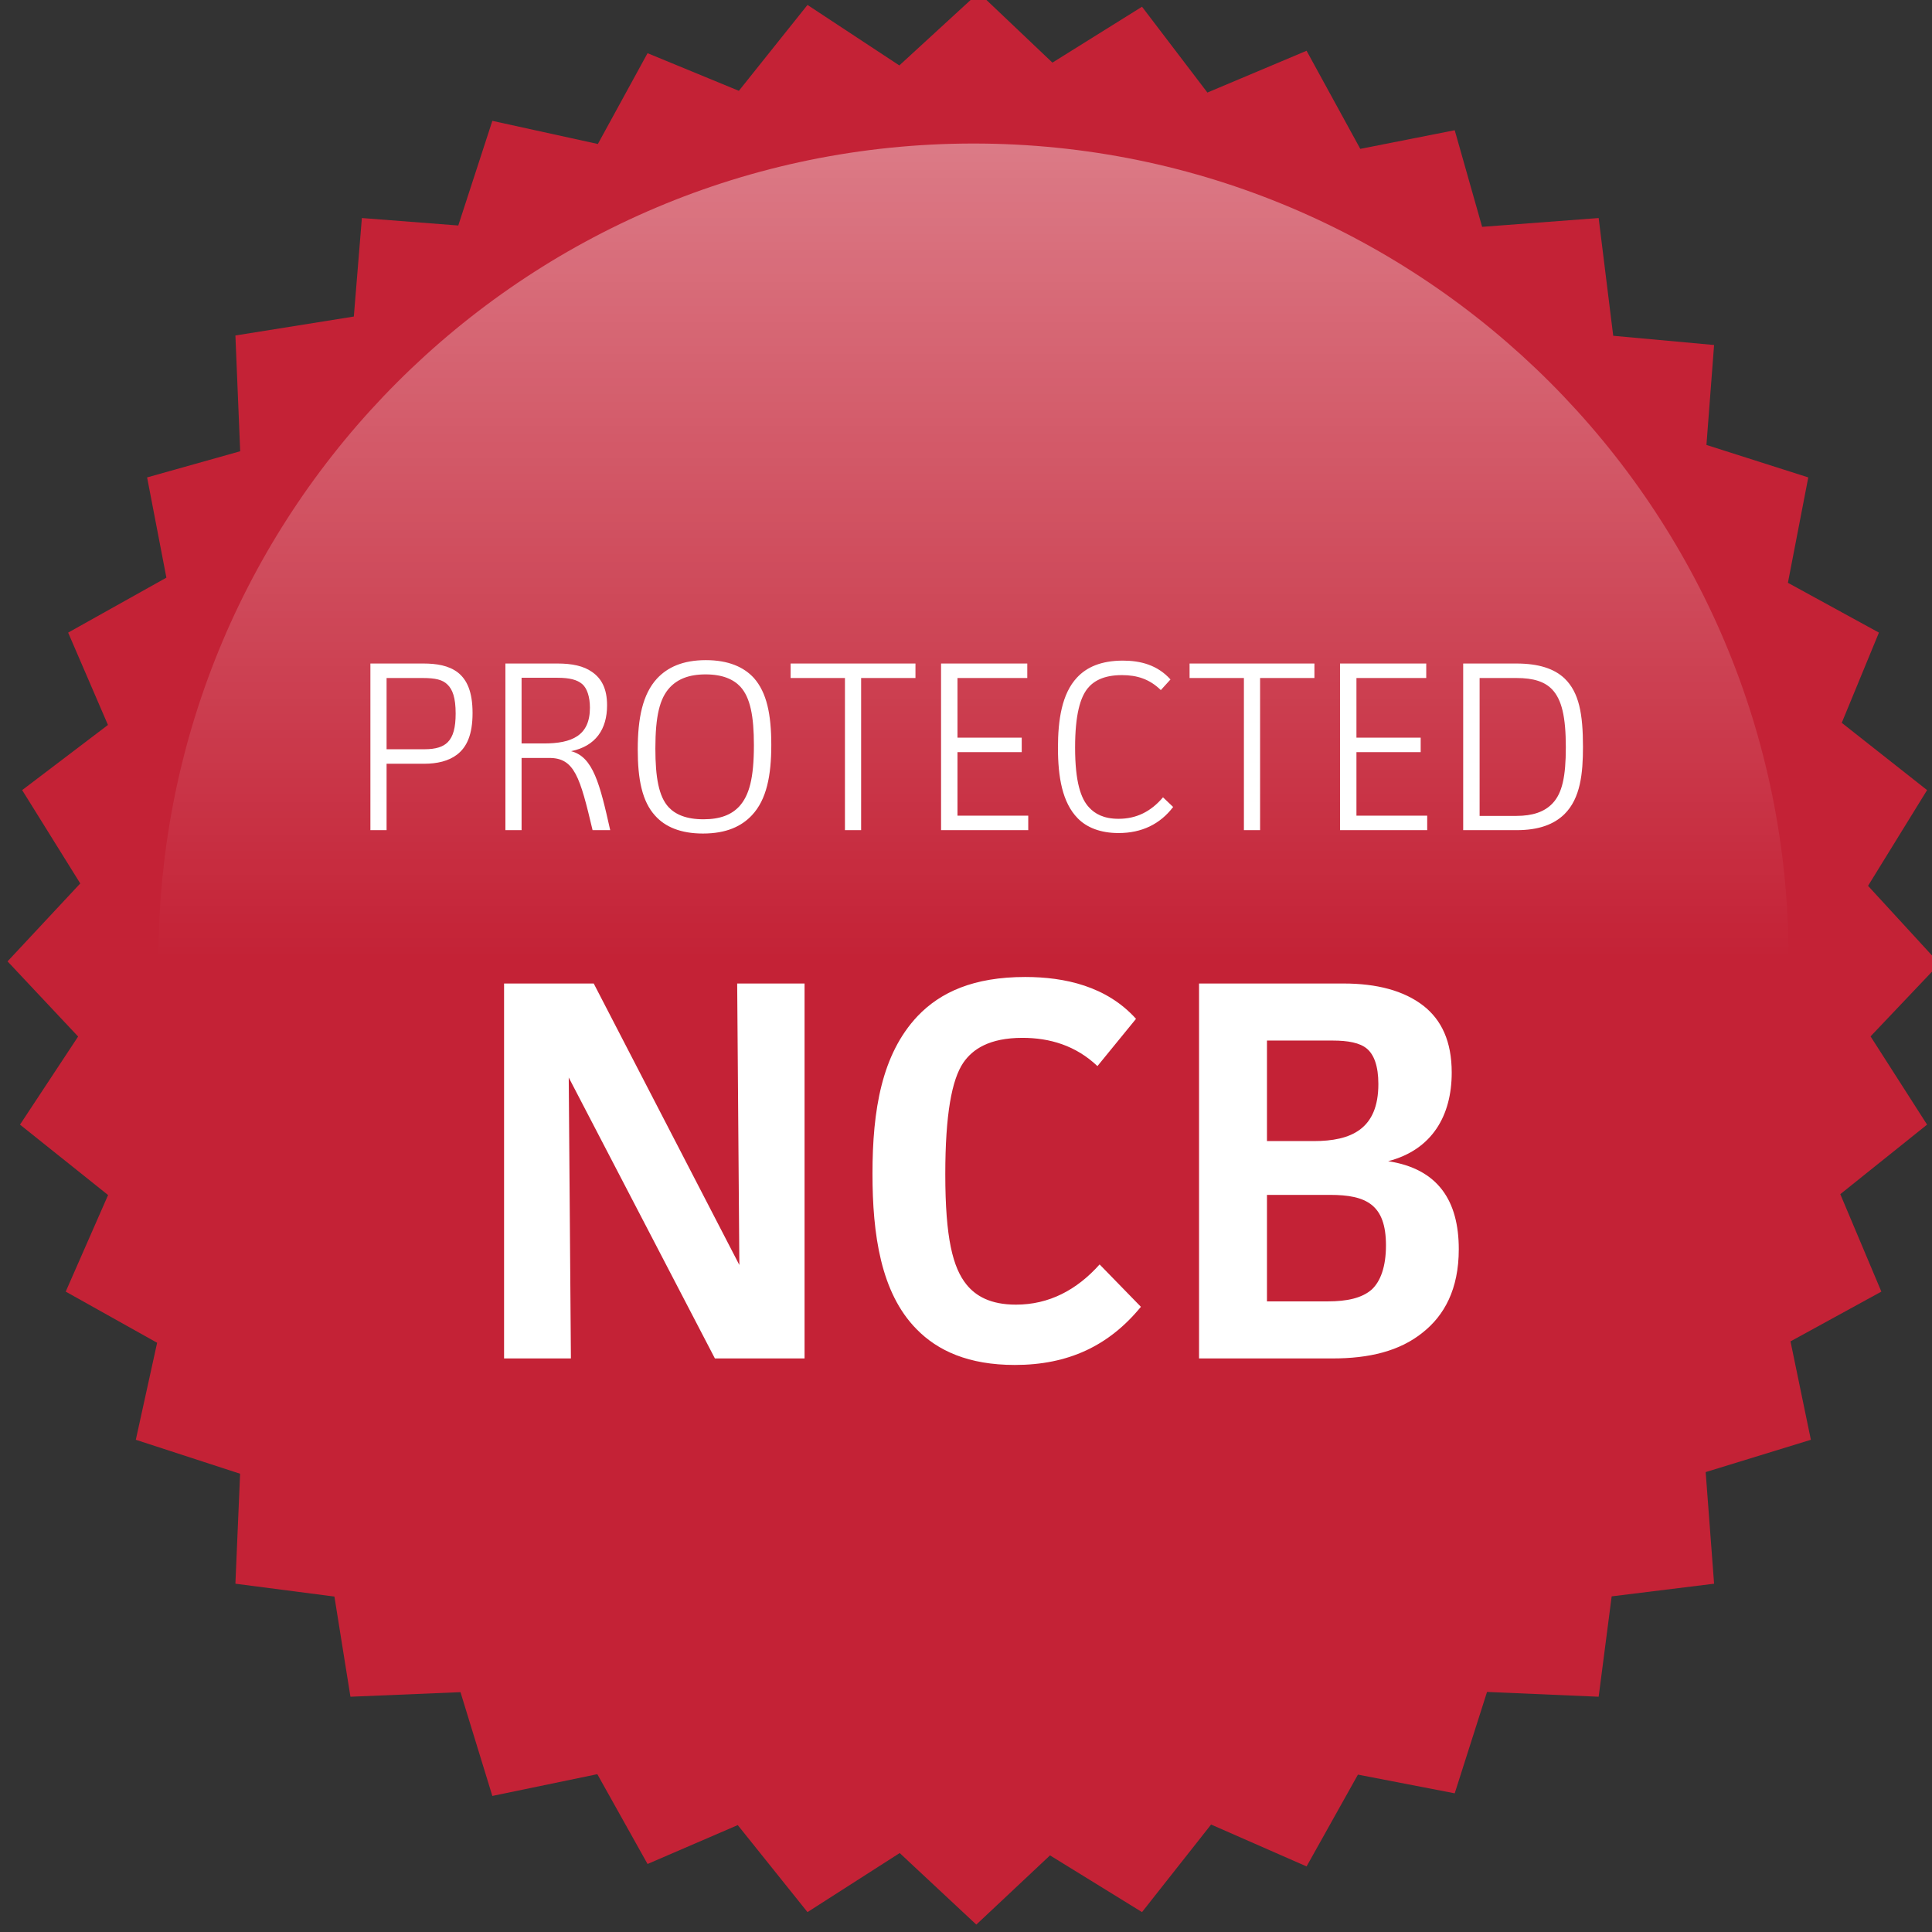 <?xml version="1.0" encoding="UTF-8" standalone="no"?>
<svg width="128px" height="128px" viewBox="0 0 128 128" version="1.1" xmlns="http://www.w3.org/2000/svg" xmlns:xlink="http://www.w3.org/1999/xlink" xmlns:sketch="http://www.bohemiancoding.com/sketch/ns">
    <rect x="0" y="0" width="128" height="128" fill="#333333" stroke="none"/>
    <!-- Generator: Sketch 3.4.2 (15855) - http://www.bohemiancoding.com/sketch -->
    <title>badge-protected-ncb</title>
    <desc>Created with Sketch.</desc>
    <defs>
        <linearGradient x1="50%" y1="0%" x2="50%" y2="50%" id="linearGradient-1">
            <stop stop-color="#FFFFFF" stop-opacity="0.4" offset="0%"></stop>
            <stop stop-color="#FFFFFF" stop-opacity="0" offset="100%"></stop>
        </linearGradient>
    </defs>
    <g id="Page-1" stroke="none" stroke-width="1" fill="none" fill-rule="evenodd" sketch:type="MSPage">
        <g id="badge-protected-ncb" sketch:type="MSArtboardGroup">
            <g id="Path-Copy-+-Oval-1" sketch:type="MSLayerGroup" transform="translate(0, -1)">
                <path d="M69.726,5.149 L75.661,1.446 L79.993,7.132 L86.564,4.363 L90.123,10.863 L96.379,9.628 L98.195,16.029 L105.915,15.445 L106.88,23.247 L113.563,23.857 L113.056,30.479 L119.803,32.63 L118.454,39.612 L124.484,42.912 L122.021,48.889 L127.674,53.347 L123.763,59.689 L128.5,64.848 L123.929,69.663 L127.674,75.51 L121.924,80.116 L124.645,86.573 L118.625,89.87 L119.975,96.389 L113.005,98.53 L113.563,105.925 L106.777,106.763 L105.915,113.413 L98.52,113.095 L96.379,119.812 L89.967,118.573 L86.564,124.655 L80.238,121.88 L75.661,127.682 L69.566,123.924 L64.684,128.509 L59.607,123.77 L53.498,127.682 L48.878,121.917 L42.902,124.494 L39.574,118.544 L32.619,119.985 L30.508,113.11 L23.218,113.413 L22.156,106.776 L15.596,105.925 L15.907,98.639 L8.998,96.389 L10.41,89.962 L4.354,86.573 L7.161,80.175 L1.325,75.51 L5.176,69.673 L0.5,64.694 L5.317,59.531 L1.468,53.347 L7.152,49.03 L4.515,42.912 L11.024,39.271 L9.746,32.63 L15.913,30.897 L15.596,23.227 L23.442,21.972 L23.975,15.445 L30.362,15.94 L32.619,9.007 L39.61,10.54 L42.902,4.524 L48.952,7.017 L53.498,1.327 L59.583,5.335 L64.839,0.509 L69.726,5.149 Z" id="Path-Copy" fill="#C42236" sketch:type="MSShapeGroup"></path>
                <path d="M64.5,118.509 C94.323,118.509 118.5,94.333 118.5,64.509 C118.5,34.686 94.323,10.509 64.5,10.509 C34.677,10.509 10.5,34.686 10.5,64.509 C10.5,94.333 34.677,118.509 64.5,118.509 Z" id="Oval-1" fill="url(#linearGradient-1)" sketch:type="MSShapeGroup"></path>
            </g>
            <path d="M24.54,43.96 L24.54,55 L25.612,55 L25.612,50.6 L28.108,50.6 C28.956,50.6 29.724,50.424 30.284,49.992 C30.924,49.496 31.308,48.68 31.308,47.24 C31.308,45.832 30.94,45.032 30.332,44.552 C29.724,44.088 28.924,43.96 28.044,43.96 L24.54,43.96 Z M25.612,44.92 L28.012,44.92 C28.844,44.92 29.324,45.032 29.644,45.352 C29.98,45.672 30.188,46.216 30.188,47.272 C30.188,48.2 30.028,48.808 29.66,49.176 C29.356,49.48 28.876,49.64 28.124,49.64 L25.612,49.64 L25.612,44.92 Z M33.484,43.96 L33.484,55 L34.556,55 L34.556,50.216 L36.396,50.216 C38.06,50.216 38.428,51.48 39.26,55 L40.428,55 C39.74,51.928 39.292,50.136 37.836,49.768 C39.468,49.432 40.22,48.312 40.22,46.728 C40.22,45.624 39.852,44.952 39.228,44.52 C38.668,44.12 37.9,43.96 36.94,43.96 L33.484,43.96 Z M34.556,44.904 L36.94,44.904 C37.724,44.904 38.236,45.032 38.572,45.32 C38.892,45.592 39.084,46.168 39.084,46.888 C39.084,48.744 37.884,49.256 36.028,49.256 L34.556,49.256 L34.556,44.904 Z M51.1,49.352 C51.1,47.32 50.796,45.88 49.948,44.92 C49.292,44.2 48.268,43.736 46.764,43.736 C45.228,43.736 44.22,44.216 43.532,44.952 C42.572,45.992 42.252,47.592 42.252,49.656 C42.252,51.624 42.54,53.096 43.404,54.04 C44.06,54.776 45.084,55.224 46.572,55.224 C48.124,55.224 49.132,54.744 49.82,54.008 C50.796,52.968 51.1,51.368 51.1,49.352 L51.1,49.352 Z M49.948,49.368 C49.948,51.544 49.644,52.696 48.972,53.432 C48.46,53.976 47.724,54.28 46.604,54.28 C45.468,54.28 44.748,53.96 44.3,53.48 C43.644,52.776 43.42,51.496 43.42,49.592 C43.42,47.432 43.708,46.264 44.38,45.544 C44.892,45 45.628,44.68 46.748,44.68 C47.884,44.68 48.604,45.016 49.052,45.496 C49.708,46.216 49.948,47.448 49.948,49.368 L49.948,49.368 Z M52.38,43.96 L52.38,44.92 L55.98,44.92 L55.98,55 L57.052,55 L57.052,44.92 L60.652,44.92 L60.652,43.96 L52.38,43.96 Z M62.348,43.96 L62.348,55 L68.124,55 L68.124,54.04 L63.436,54.04 L63.436,49.832 L67.692,49.832 L67.692,48.872 L63.436,48.872 L63.436,44.92 L68.06,44.92 L68.06,43.96 L62.348,43.96 Z M77.052,52.824 C76.252,53.768 75.292,54.248 74.108,54.248 C73.116,54.248 72.54,53.912 72.156,53.496 C71.612,52.92 71.228,51.816 71.228,49.528 C71.228,47.32 71.58,46.216 72.044,45.624 C72.428,45.144 73.084,44.728 74.332,44.728 C75.324,44.728 76.156,44.984 76.908,45.72 L77.548,45.016 C76.684,44.056 75.564,43.768 74.396,43.768 C72.956,43.768 71.996,44.2 71.356,44.888 C70.348,45.96 70.092,47.704 70.092,49.544 C70.092,51.48 70.38,53.176 71.404,54.216 C71.996,54.824 72.908,55.192 74.108,55.192 C75.644,55.192 76.86,54.6 77.724,53.464 L77.052,52.824 Z M78.812,43.96 L78.812,44.92 L82.412,44.92 L82.412,55 L83.484,55 L83.484,44.92 L87.084,44.92 L87.084,43.96 L78.812,43.96 Z M88.78,43.96 L88.78,55 L94.556,55 L94.556,54.04 L89.868,54.04 L89.868,49.832 L94.124,49.832 L94.124,48.872 L89.868,48.872 L89.868,44.92 L94.492,44.92 L94.492,43.96 L88.78,43.96 Z M96.94,43.96 L96.94,55 L100.492,55 C101.948,55 102.956,54.616 103.644,53.944 C104.716,52.888 104.876,51.224 104.876,49.48 C104.876,47.304 104.62,45.88 103.66,44.952 C102.972,44.296 101.932,43.96 100.46,43.96 L96.94,43.96 Z M98.028,44.92 L100.476,44.92 C101.596,44.92 102.348,45.16 102.844,45.688 C103.468,46.36 103.74,47.48 103.74,49.512 C103.74,51.448 103.5,52.552 102.86,53.224 C102.332,53.784 101.548,54.056 100.46,54.056 L98.028,54.056 L98.028,44.92 Z" id="PROTECTED" fill="#FFFFFF" sketch:type="MSShapeGroup"></path>
            <path d="M33.396,65.16 L33.396,90 L37.824,90 L37.68,71.388 L47.364,90 L53.304,90 L53.304,65.16 L48.84,65.16 L48.984,83.808 L39.336,65.16 L33.396,65.16 Z M72.852,83.772 C71.34,85.464 69.504,86.436 67.308,86.436 C65.616,86.436 64.644,85.86 64.032,85.104 C63.132,83.988 62.628,82.044 62.628,77.796 C62.628,73.836 63.06,71.532 63.816,70.416 C64.428,69.516 65.544,68.76 67.74,68.76 C69.54,68.76 71.268,69.264 72.708,70.632 L75.264,67.5 C73.32,65.34 70.548,64.728 67.92,64.728 C64.5,64.728 62.304,65.736 60.792,67.32 C58.416,69.84 57.804,73.548 57.804,77.76 C57.804,81.756 58.344,85.644 60.72,88.056 C62.124,89.496 64.176,90.432 67.236,90.432 C70.764,90.432 73.464,89.172 75.588,86.58 L72.852,83.772 Z M79.44,65.16 L79.44,90 L88.296,90 C90.672,90 92.724,89.532 94.272,88.272 C95.676,87.156 96.648,85.428 96.648,82.764 C96.648,79.56 95.28,77.436 91.968,76.932 C94.884,76.176 96.18,73.908 96.18,71.064 C96.18,68.976 95.496,67.572 94.308,66.636 C93.012,65.628 91.212,65.16 89.016,65.16 L79.44,65.16 Z M83.94,79.164 L88.116,79.164 C90.528,79.164 91.824,79.812 91.824,82.512 C91.824,83.916 91.464,84.888 90.888,85.428 C90.24,86.004 89.232,86.22 87.972,86.22 L83.94,86.22 L83.94,79.164 Z M83.94,68.94 L88.296,68.94 C89.304,68.94 90.096,69.084 90.564,69.48 C91.032,69.876 91.32,70.632 91.32,71.82 C91.32,74.808 89.52,75.6 87.036,75.6 L83.94,75.6 L83.94,68.94 Z" id="NCB" fill="#FFFFFF" sketch:type="MSShapeGroup"></path>
        </g>
    </g>
</svg>